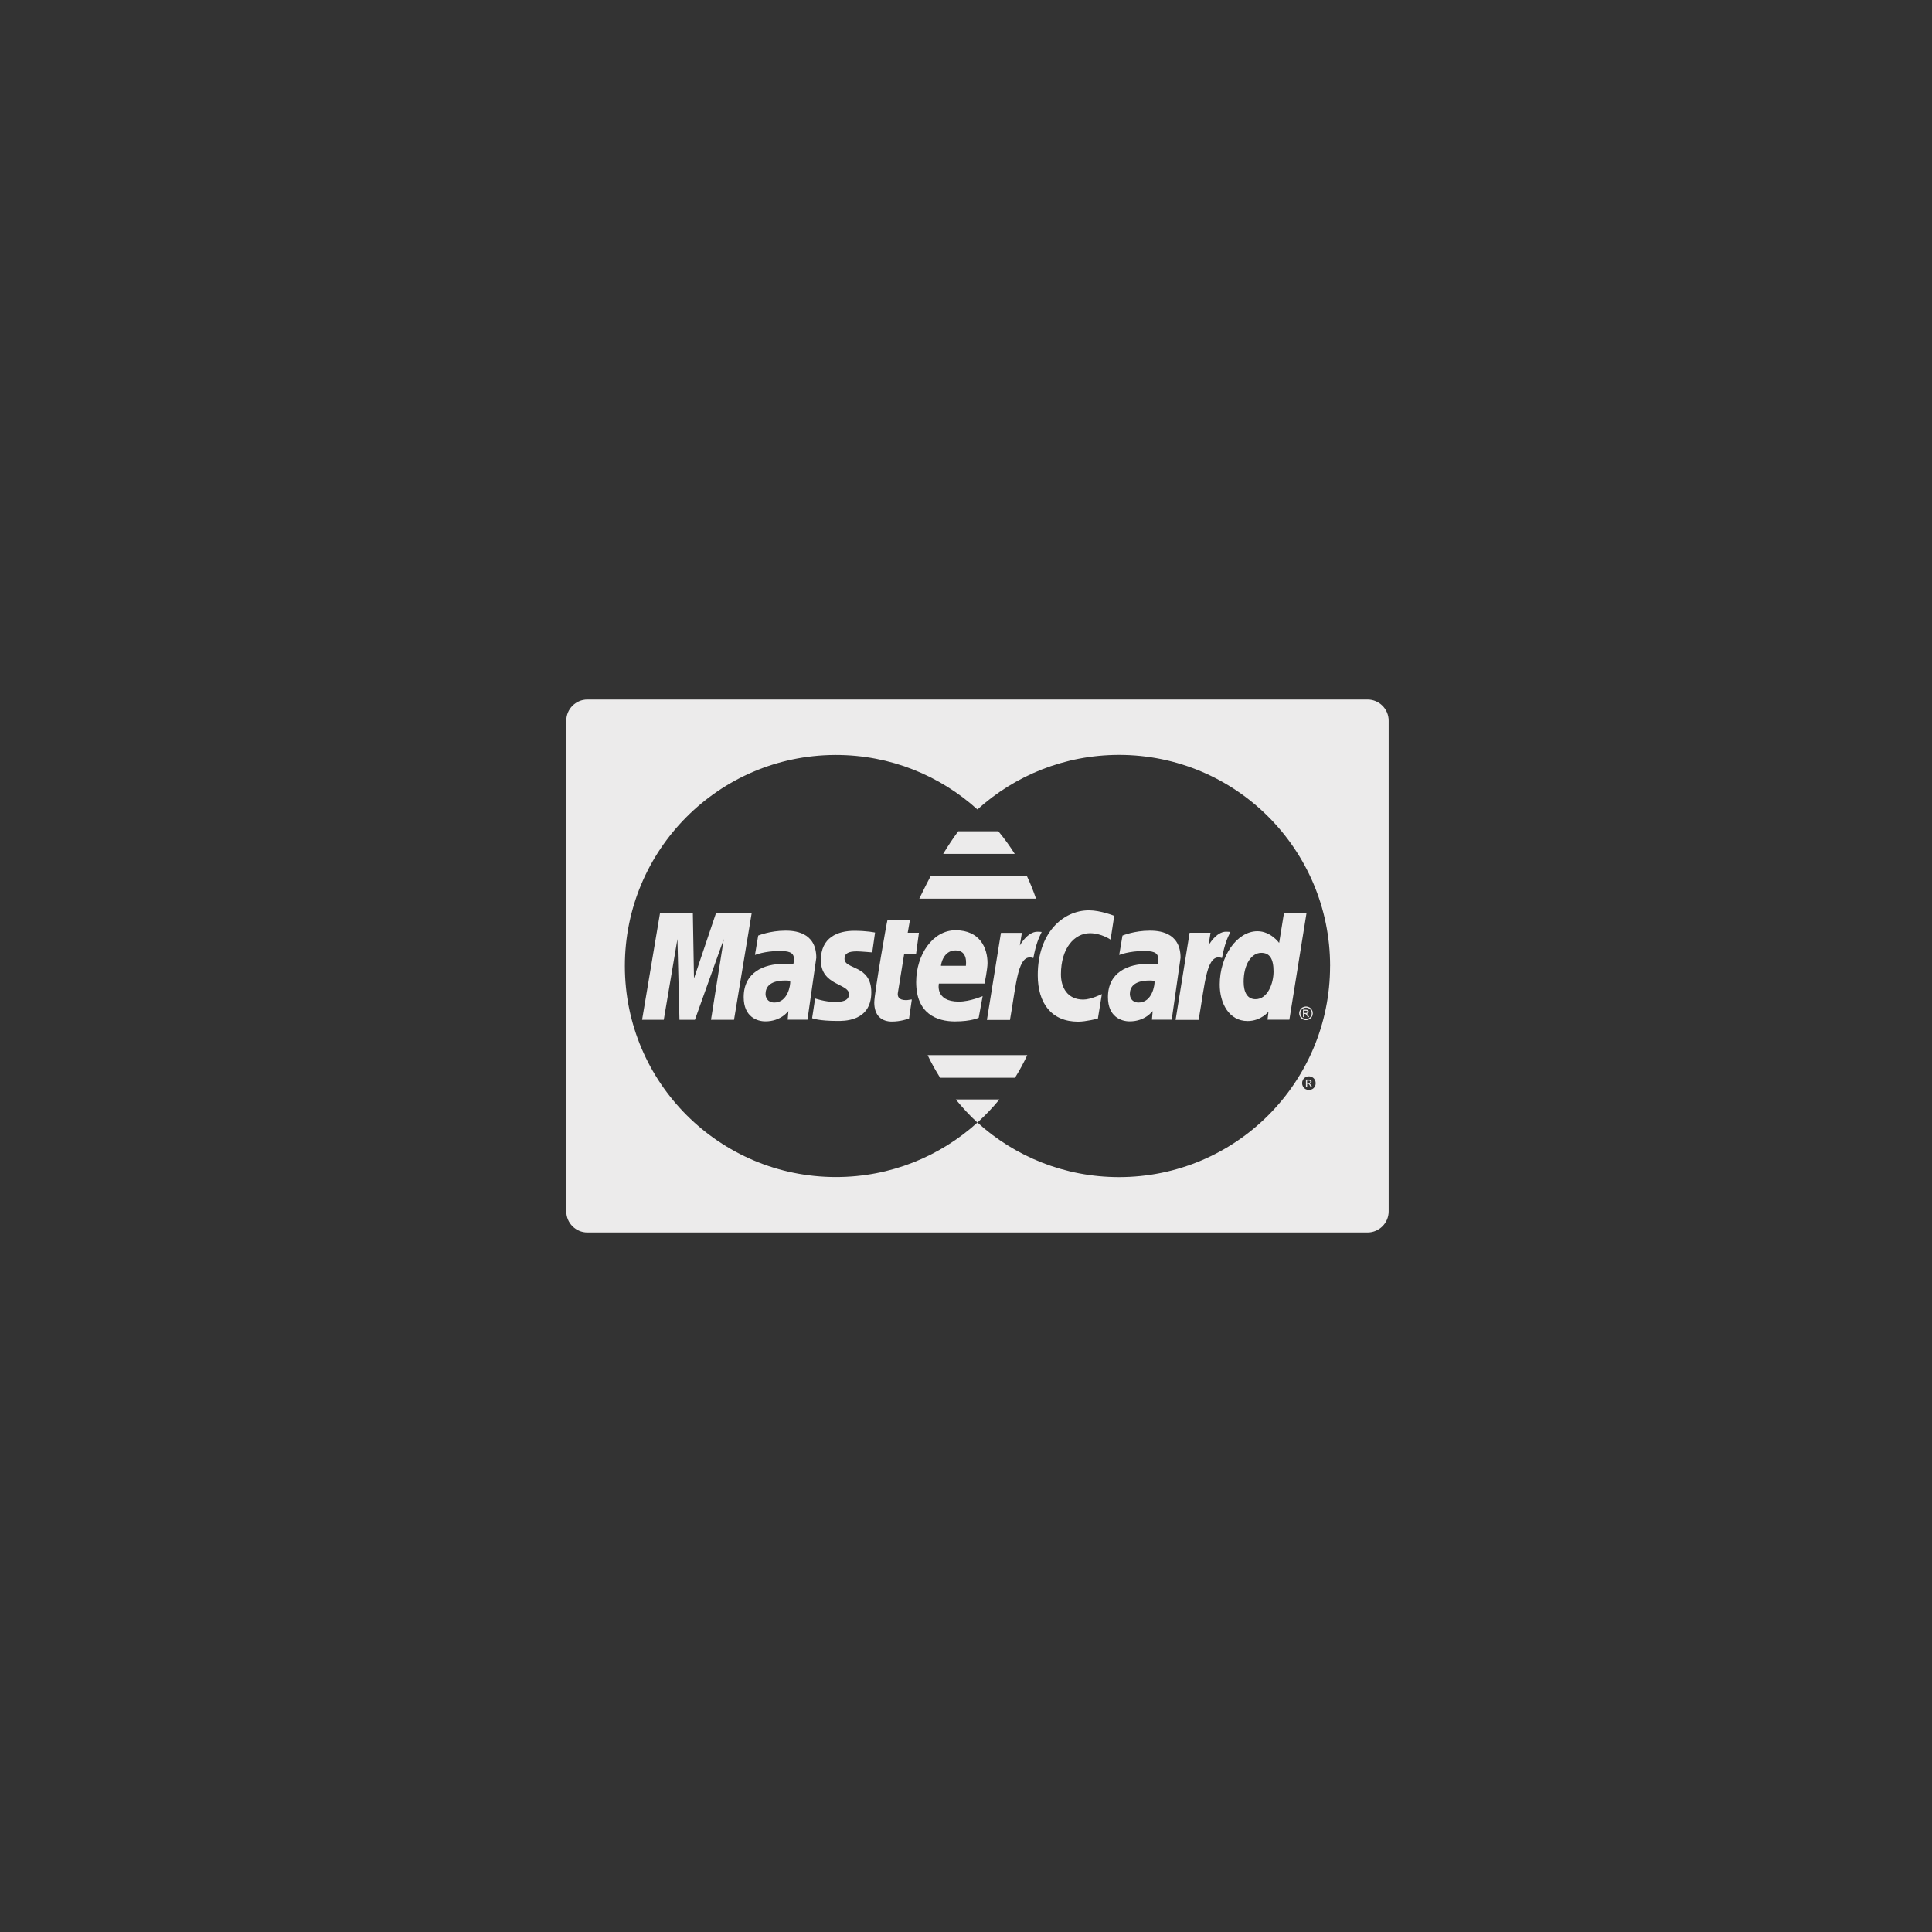 <svg width="58" height="58" viewBox="0 0 58 58" fill="none" xmlns="http://www.w3.org/2000/svg">
<rect x="0" y="0" width="58" height="58" fill="#333333" stroke="none"/>
<path d="M23.579 27.939C23.117 27.939 22.762 28.087 22.762 28.087L22.664 28.669C22.664 28.669 22.957 28.55 23.399 28.55C23.651 28.55 23.834 28.578 23.834 28.782C23.834 28.906 23.812 28.952 23.812 28.952C23.812 28.952 23.614 28.936 23.522 28.936C22.939 28.936 22.326 29.184 22.326 29.935C22.326 30.527 22.728 30.662 22.977 30.662C23.453 30.662 23.659 30.354 23.669 30.353L23.647 30.611H24.241L24.506 28.753C24.505 27.964 23.818 27.939 23.579 27.939ZM23.246 30.097C23.037 30.097 22.982 29.937 22.982 29.842C22.982 29.658 23.082 29.436 23.576 29.436C23.692 29.436 23.704 29.448 23.723 29.451C23.736 29.565 23.653 30.097 23.246 30.097Z" fill="#ECEBEB"/>
<path d="M25.724 28.561C25.819 28.561 26.185 28.592 26.185 28.592L26.27 27.996C26.27 27.996 26.034 27.943 25.648 27.943C25.149 27.943 24.643 28.143 24.643 28.824C24.643 29.597 25.487 29.518 25.487 29.844C25.487 30.061 25.251 30.079 25.069 30.079C24.754 30.079 24.471 29.972 24.47 29.976L24.38 30.567C24.396 30.571 24.571 30.649 25.137 30.649C25.289 30.649 26.157 30.688 26.157 29.791C26.157 28.953 25.353 29.119 25.353 28.782C25.353 28.614 25.484 28.561 25.724 28.561Z" fill="#ECEBEB"/>
<path d="M27.144 28.637H27.501L27.587 28.003H27.25L27.319 27.609H26.645C26.63 27.624 26.246 29.828 26.246 30.096C26.246 30.494 26.47 30.671 26.784 30.668C27.03 30.666 27.222 30.598 27.29 30.579L27.374 30.005C27.328 30.005 27.26 30.025 27.2 30.025C26.965 30.025 26.94 29.9 26.954 29.808L27.144 28.637Z" fill="#ECEBEB"/>
<path d="M29.971 24.955H28.767C28.605 25.174 28.453 25.406 28.315 25.634H30.463C30.314 25.397 30.149 25.17 29.971 24.955Z" fill="#ECEBEB"/>
<path d="M39.364 32.586C39.35 32.566 39.34 32.552 39.331 32.542C39.326 32.538 39.32 32.533 39.312 32.531C39.331 32.53 39.346 32.523 39.358 32.511C39.369 32.499 39.375 32.485 39.375 32.469C39.375 32.458 39.371 32.447 39.365 32.437C39.358 32.427 39.349 32.419 39.337 32.415C39.326 32.411 39.307 32.409 39.281 32.409H39.205V32.629H39.241V32.536H39.262C39.274 32.536 39.284 32.538 39.29 32.544C39.299 32.551 39.312 32.568 39.327 32.595L39.346 32.63H39.391L39.364 32.586ZM39.284 32.507H39.24V32.44H39.281C39.298 32.44 39.31 32.441 39.316 32.444C39.323 32.447 39.328 32.451 39.332 32.456C39.335 32.461 39.337 32.466 39.337 32.472C39.337 32.483 39.333 32.491 39.326 32.497C39.319 32.503 39.304 32.507 39.284 32.507Z" fill="#ECEBEB"/>
<path d="M30.828 26.299H27.94C27.755 26.649 27.633 26.913 27.598 26.978H31.102C31.022 26.745 30.931 26.519 30.828 26.299Z" fill="#ECEBEB"/>
<path d="M21.499 27.401L20.834 29.373L20.8 27.401H19.816L19.276 30.614H19.927L20.337 28.192L20.398 30.614H20.862L21.729 28.192L21.345 30.614H22.036L22.568 27.401H21.499Z" fill="#ECEBEB"/>
<path d="M34.515 27.939C34.052 27.939 33.698 28.087 33.698 28.087L33.599 28.669C33.599 28.669 33.892 28.55 34.335 28.55C34.586 28.55 34.77 28.578 34.77 28.782C34.77 28.906 34.747 28.952 34.747 28.952C34.747 28.952 34.549 28.936 34.456 28.936C33.873 28.936 33.261 29.184 33.261 29.935C33.261 30.527 33.663 30.662 33.912 30.662C34.388 30.662 34.593 30.354 34.604 30.353L34.582 30.611H35.176L35.441 28.753C35.442 27.964 34.754 27.939 34.515 27.939ZM34.183 30.097C33.973 30.097 33.919 29.937 33.919 29.842C33.919 29.658 34.019 29.436 34.513 29.436C34.628 29.436 34.641 29.448 34.66 29.451C34.673 29.565 34.589 30.097 34.183 30.097Z" fill="#ECEBEB"/>
<path d="M39.385 30.318C39.367 30.284 39.341 30.259 39.308 30.241C39.276 30.224 39.242 30.215 39.208 30.215C39.174 30.215 39.14 30.224 39.107 30.241C39.074 30.259 39.049 30.284 39.031 30.318C39.012 30.35 39.003 30.384 39.003 30.42C39.003 30.455 39.012 30.489 39.031 30.521C39.048 30.554 39.074 30.579 39.106 30.598C39.139 30.616 39.172 30.625 39.208 30.625C39.243 30.625 39.277 30.616 39.309 30.598C39.342 30.579 39.367 30.554 39.385 30.521C39.404 30.489 39.412 30.455 39.412 30.42C39.412 30.384 39.403 30.349 39.385 30.318ZM39.357 30.504C39.342 30.531 39.321 30.552 39.293 30.568C39.266 30.583 39.238 30.591 39.209 30.591C39.179 30.591 39.151 30.583 39.124 30.568C39.096 30.553 39.076 30.532 39.06 30.504C39.044 30.477 39.038 30.449 39.038 30.419C39.038 30.39 39.045 30.362 39.061 30.334C39.076 30.307 39.097 30.286 39.125 30.271C39.153 30.256 39.18 30.249 39.209 30.249C39.237 30.249 39.265 30.256 39.292 30.271C39.32 30.286 39.34 30.307 39.356 30.334C39.371 30.362 39.379 30.39 39.379 30.419C39.379 30.449 39.372 30.477 39.357 30.504Z" fill="#ECEBEB"/>
<path d="M39.277 30.489C39.264 30.469 39.253 30.454 39.245 30.446C39.239 30.441 39.234 30.437 39.226 30.434C39.245 30.433 39.26 30.426 39.271 30.414C39.282 30.403 39.289 30.388 39.289 30.372C39.289 30.361 39.285 30.35 39.278 30.34C39.271 30.33 39.262 30.323 39.251 30.319C39.24 30.314 39.221 30.312 39.195 30.312H39.118V30.532H39.154V30.439H39.175C39.188 30.439 39.197 30.441 39.204 30.446C39.213 30.454 39.225 30.471 39.241 30.498L39.26 30.533H39.304L39.277 30.489ZM39.198 30.409H39.155V30.342H39.195C39.213 30.342 39.224 30.343 39.231 30.345C39.237 30.348 39.242 30.351 39.246 30.357C39.249 30.363 39.251 30.367 39.251 30.375C39.251 30.385 39.247 30.393 39.241 30.399C39.233 30.406 39.219 30.409 39.198 30.409Z" fill="#ECEBEB"/>
<path d="M36.807 27.97C36.505 27.97 36.281 28.382 36.281 28.382L36.341 28.003H35.713L35.292 30.618H35.984C36.181 29.501 36.217 28.595 36.685 28.761C36.768 28.329 36.847 28.161 36.937 27.979C36.937 27.979 36.895 27.97 36.807 27.97Z" fill="#ECEBEB"/>
<path d="M38.547 27.405L38.401 28.307C38.401 28.307 38.148 27.956 37.75 27.956C37.132 27.957 36.617 28.702 36.617 29.558C36.617 30.111 36.892 30.652 37.453 30.652C37.857 30.652 38.081 30.37 38.081 30.37L38.052 30.611H38.708L39.224 27.403L38.547 27.405ZM37.692 29.997C37.449 29.997 37.335 29.793 37.335 29.473C37.335 28.95 37.57 28.605 37.866 28.605C38.109 28.605 38.233 28.772 38.233 29.165C38.233 29.521 38.057 29.997 37.692 29.997Z" fill="#ECEBEB"/>
<path d="M41.053 21H17.636C17.284 21 17 21.285 17 21.636V36.364C17 36.715 17.284 37 17.636 37H41.053C41.405 37 41.689 36.715 41.689 36.364V21.636C41.689 21.285 41.405 21 41.053 21ZM39.472 32.618C39.454 32.651 39.429 32.677 39.396 32.695C39.364 32.713 39.33 32.722 39.295 32.722C39.259 32.722 39.225 32.713 39.193 32.695C39.161 32.677 39.136 32.651 39.117 32.618C39.099 32.586 39.09 32.552 39.09 32.517C39.09 32.481 39.099 32.448 39.117 32.415C39.135 32.381 39.161 32.356 39.194 32.339C39.226 32.322 39.26 32.312 39.295 32.312C39.329 32.312 39.362 32.322 39.395 32.339C39.427 32.356 39.453 32.381 39.471 32.415C39.489 32.448 39.498 32.482 39.498 32.517C39.498 32.552 39.49 32.587 39.472 32.618ZM39.93 29C39.931 32.499 37.096 35.337 33.596 35.338C31.96 35.339 30.467 34.718 29.343 33.699C28.219 34.717 26.73 35.336 25.096 35.336C21.598 35.336 18.759 32.498 18.759 29C18.759 25.516 21.576 22.686 25.055 22.664C25.068 22.664 25.082 22.664 25.096 22.664C26.73 22.664 28.219 23.284 29.343 24.301C30.467 23.283 31.958 22.663 33.593 22.662C37.093 22.661 39.93 25.498 39.931 28.997C39.93 28.998 39.93 28.998 39.93 29Z" fill="#ECEBEB"/>
<path d="M28.694 33.006C28.895 33.252 29.107 33.486 29.342 33.699C29.347 33.694 29.353 33.69 29.358 33.685C29.358 33.685 29.358 33.685 29.358 33.685H29.359C29.59 33.474 29.805 33.248 30.003 33.006H28.694V33.006Z" fill="#ECEBEB"/>
<path d="M29.557 29.528C29.557 29.528 29.646 29.091 29.646 28.913C29.646 28.469 29.425 27.927 28.684 27.927C28.006 27.927 27.504 28.658 27.504 29.484C27.504 30.438 28.133 30.664 28.669 30.664C29.164 30.664 29.381 30.553 29.381 30.553L29.5 29.903C29.5 29.903 29.124 30.069 28.784 30.069C28.06 30.069 28.186 29.528 28.186 29.528H29.557V29.528ZM28.686 28.532C29.067 28.532 28.997 28.96 28.997 28.994H28.248C28.248 28.95 28.319 28.532 28.686 28.532Z" fill="#ECEBEB"/>
<path d="M32.721 28.016C33.064 28.016 33.34 28.209 33.34 28.209L33.45 27.494C33.45 27.494 33.042 27.329 32.691 27.329C31.912 27.329 31.154 28.005 31.154 29.274C31.154 30.115 31.563 30.671 32.368 30.671C32.596 30.671 32.959 30.579 32.959 30.579L33.079 29.843C33.079 29.843 32.749 30.008 32.521 30.008C32.042 30.008 31.85 29.642 31.85 29.251C31.85 28.454 32.262 28.016 32.721 28.016Z" fill="#ECEBEB"/>
<path d="M27.848 31.675C27.958 31.911 28.086 32.135 28.223 32.354H30.471C30.607 32.136 30.73 31.91 30.84 31.675H27.848Z" fill="#ECEBEB"/>
<path d="M31.142 27.971C30.84 27.971 30.616 28.384 30.616 28.384L30.677 28.005H30.049L29.628 30.619H30.32C30.517 29.503 30.553 28.596 31.021 28.762C31.104 28.329 31.183 28.162 31.272 27.979C31.272 27.979 31.23 27.97 31.142 27.971Z" fill="#ECEBEB"/>
</svg>
